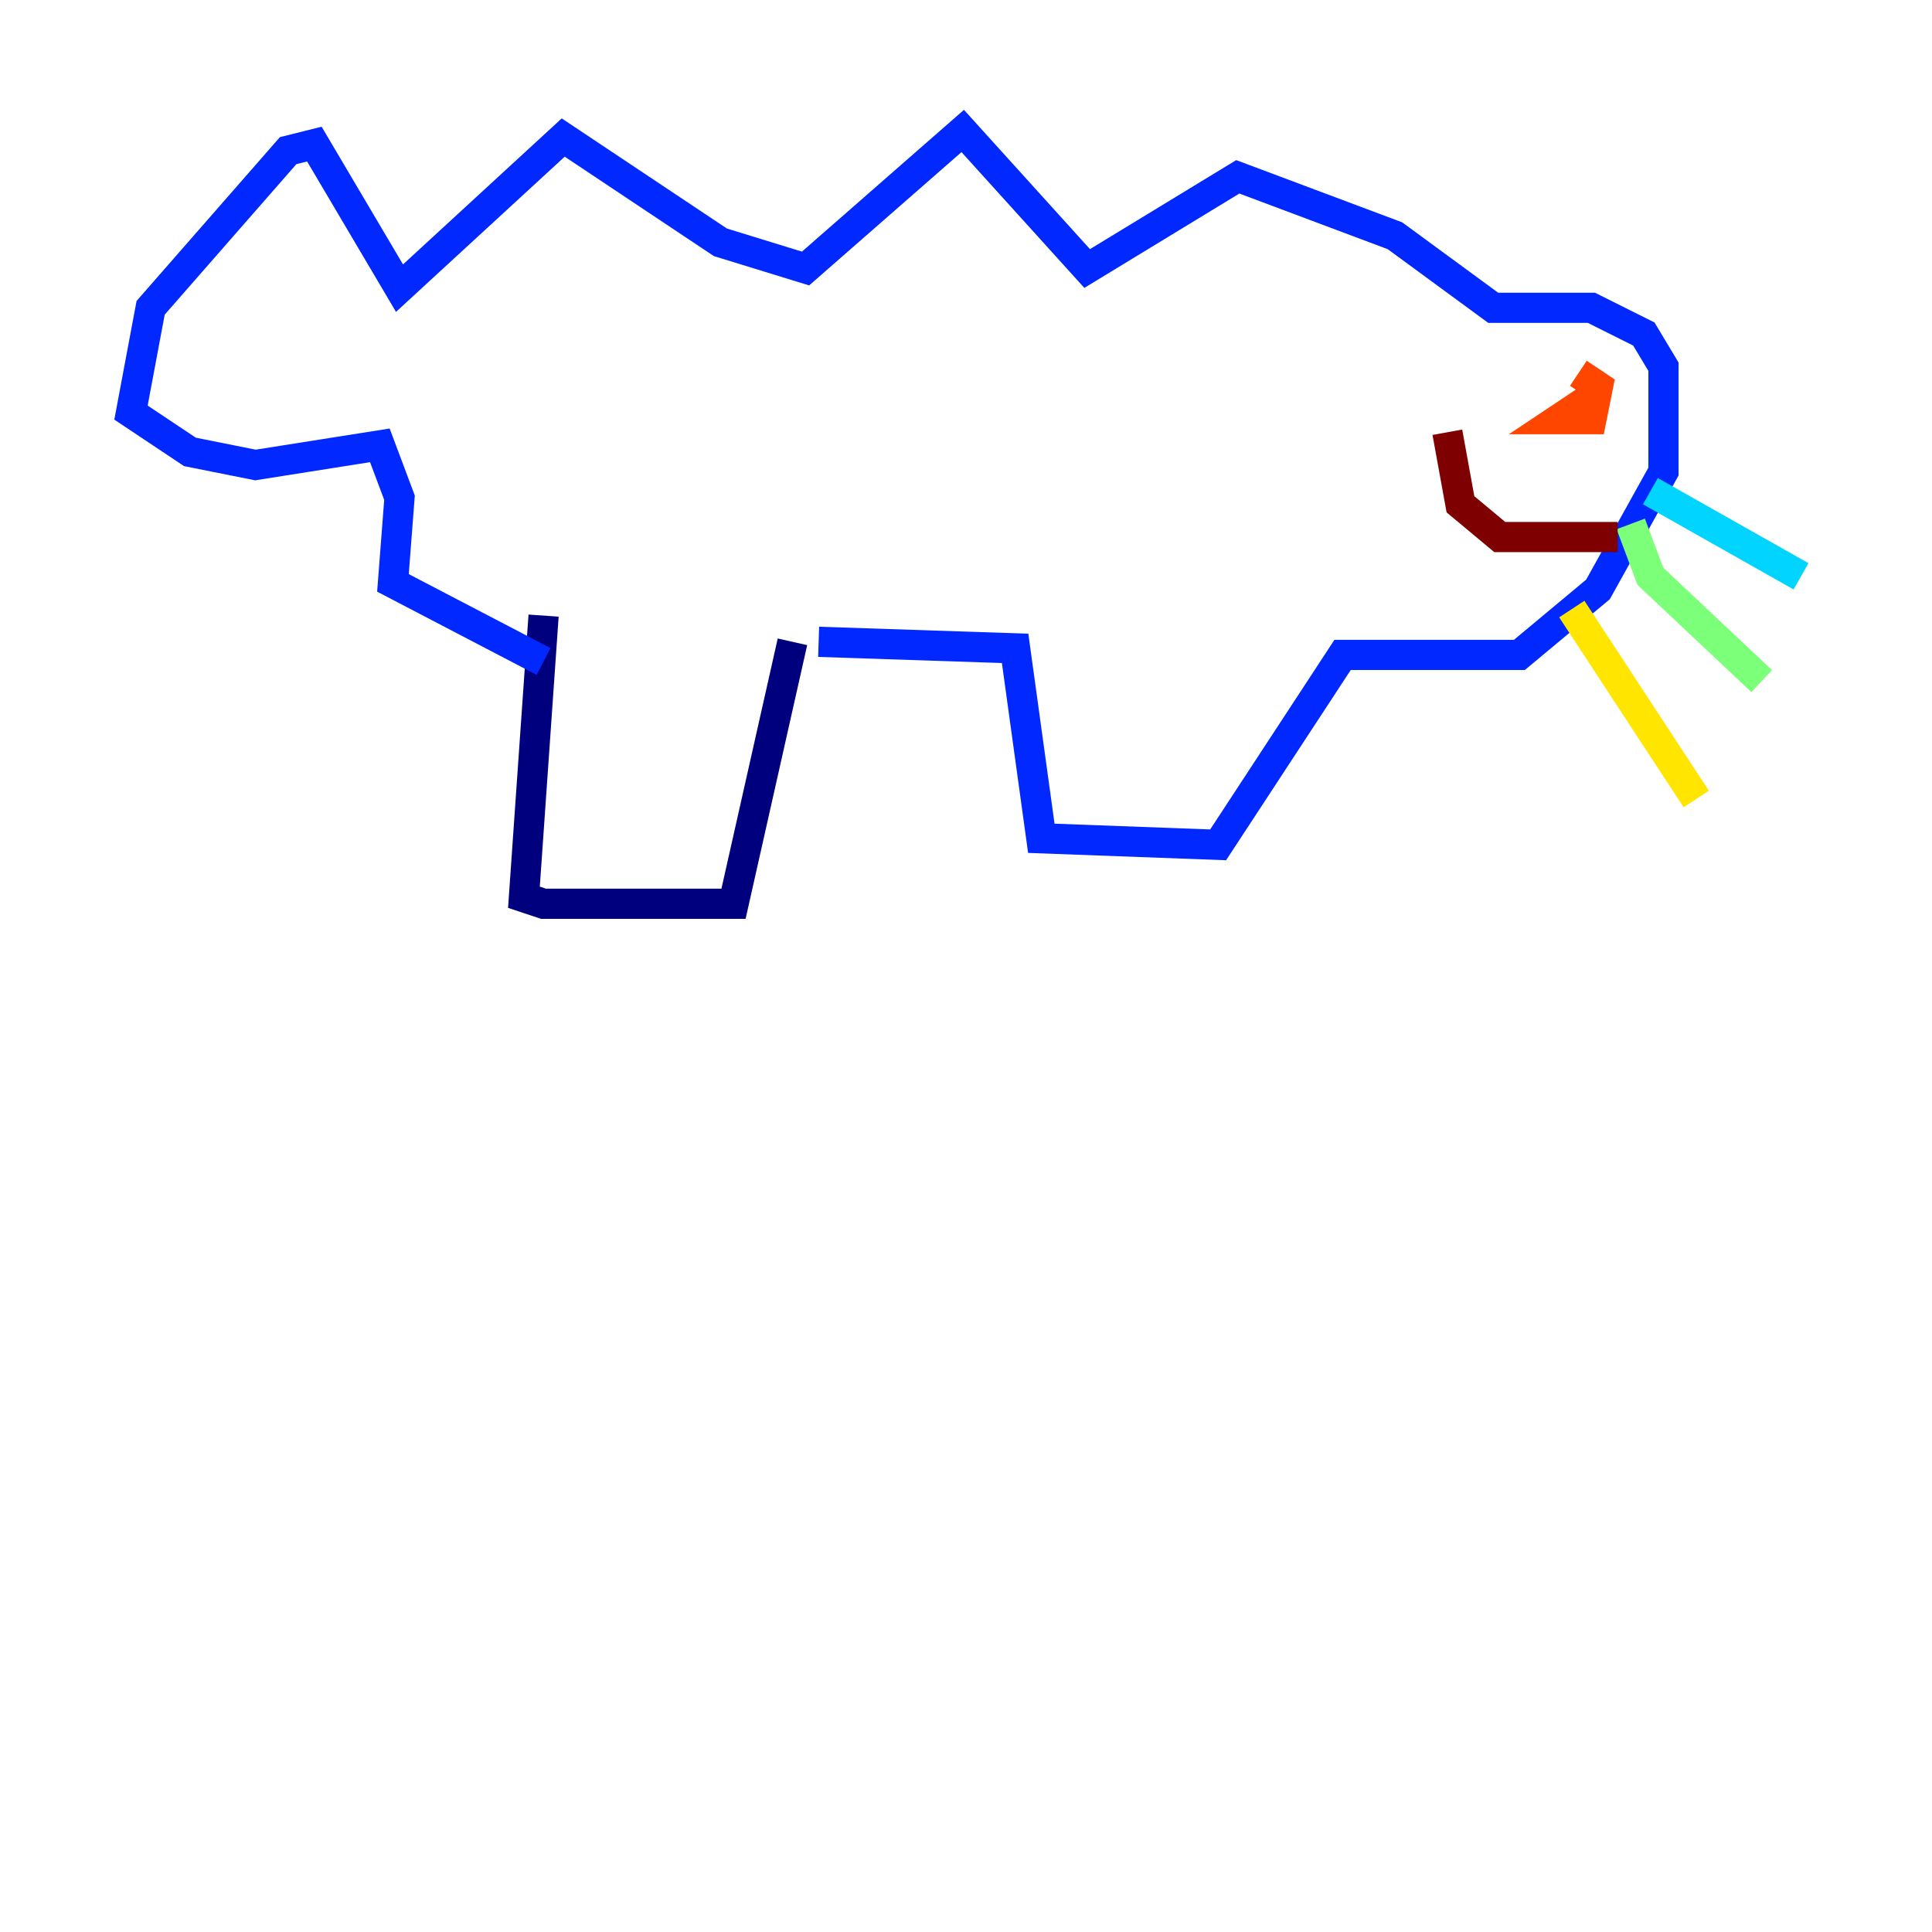 <?xml version="1.0" encoding="utf-8" ?>
<svg baseProfile="tiny" height="128" version="1.2" viewBox="0,0,128,128" width="128" xmlns="http://www.w3.org/2000/svg" xmlns:ev="http://www.w3.org/2001/xml-events" xmlns:xlink="http://www.w3.org/1999/xlink"><defs /><polyline fill="none" points="36.014,40.786 34.712,59.444 36.014,59.878 48.597,59.878 52.502,42.522" stroke="#00007f" stroke-width="2" /><polyline fill="none" points="54.237,42.522 67.254,42.956 68.99,55.539 80.705,55.973 88.949,43.39 100.664,43.39 105.871,39.051 110.21,31.241 110.21,24.298 108.909,22.129 105.437,20.393 98.929,20.393 92.42,15.62 82.007,11.715 72.027,17.79 63.783,8.678 53.37,17.79 47.729,16.054 37.315,9.112 26.468,19.091 20.827,9.546 19.091,9.98 9.98,20.393 8.678,27.336 12.583,29.939 16.922,30.807 25.166,29.505 26.468,32.976 26.034,38.617 36.014,43.824" stroke="#0028ff" stroke-width="2" /><polyline fill="none" points="109.342,32.542 119.322,38.183" stroke="#00d4ff" stroke-width="2" /><polyline fill="none" points="108.041,34.712 109.342,38.183 116.719,45.125" stroke="#7cff79" stroke-width="2" /><polyline fill="none" points="104.136,40.352 112.38,52.936" stroke="#ffe500" stroke-width="2" /><polyline fill="none" points="105.871,26.034 103.268,27.77 105.437,27.77 105.871,25.6 104.57,24.732" stroke="#ff4600" stroke-width="2" /><polyline fill="none" points="95.891,28.637 96.759,33.41 99.363,35.58 107.173,35.58" stroke="#7f0000" stroke-width="2" /></svg>